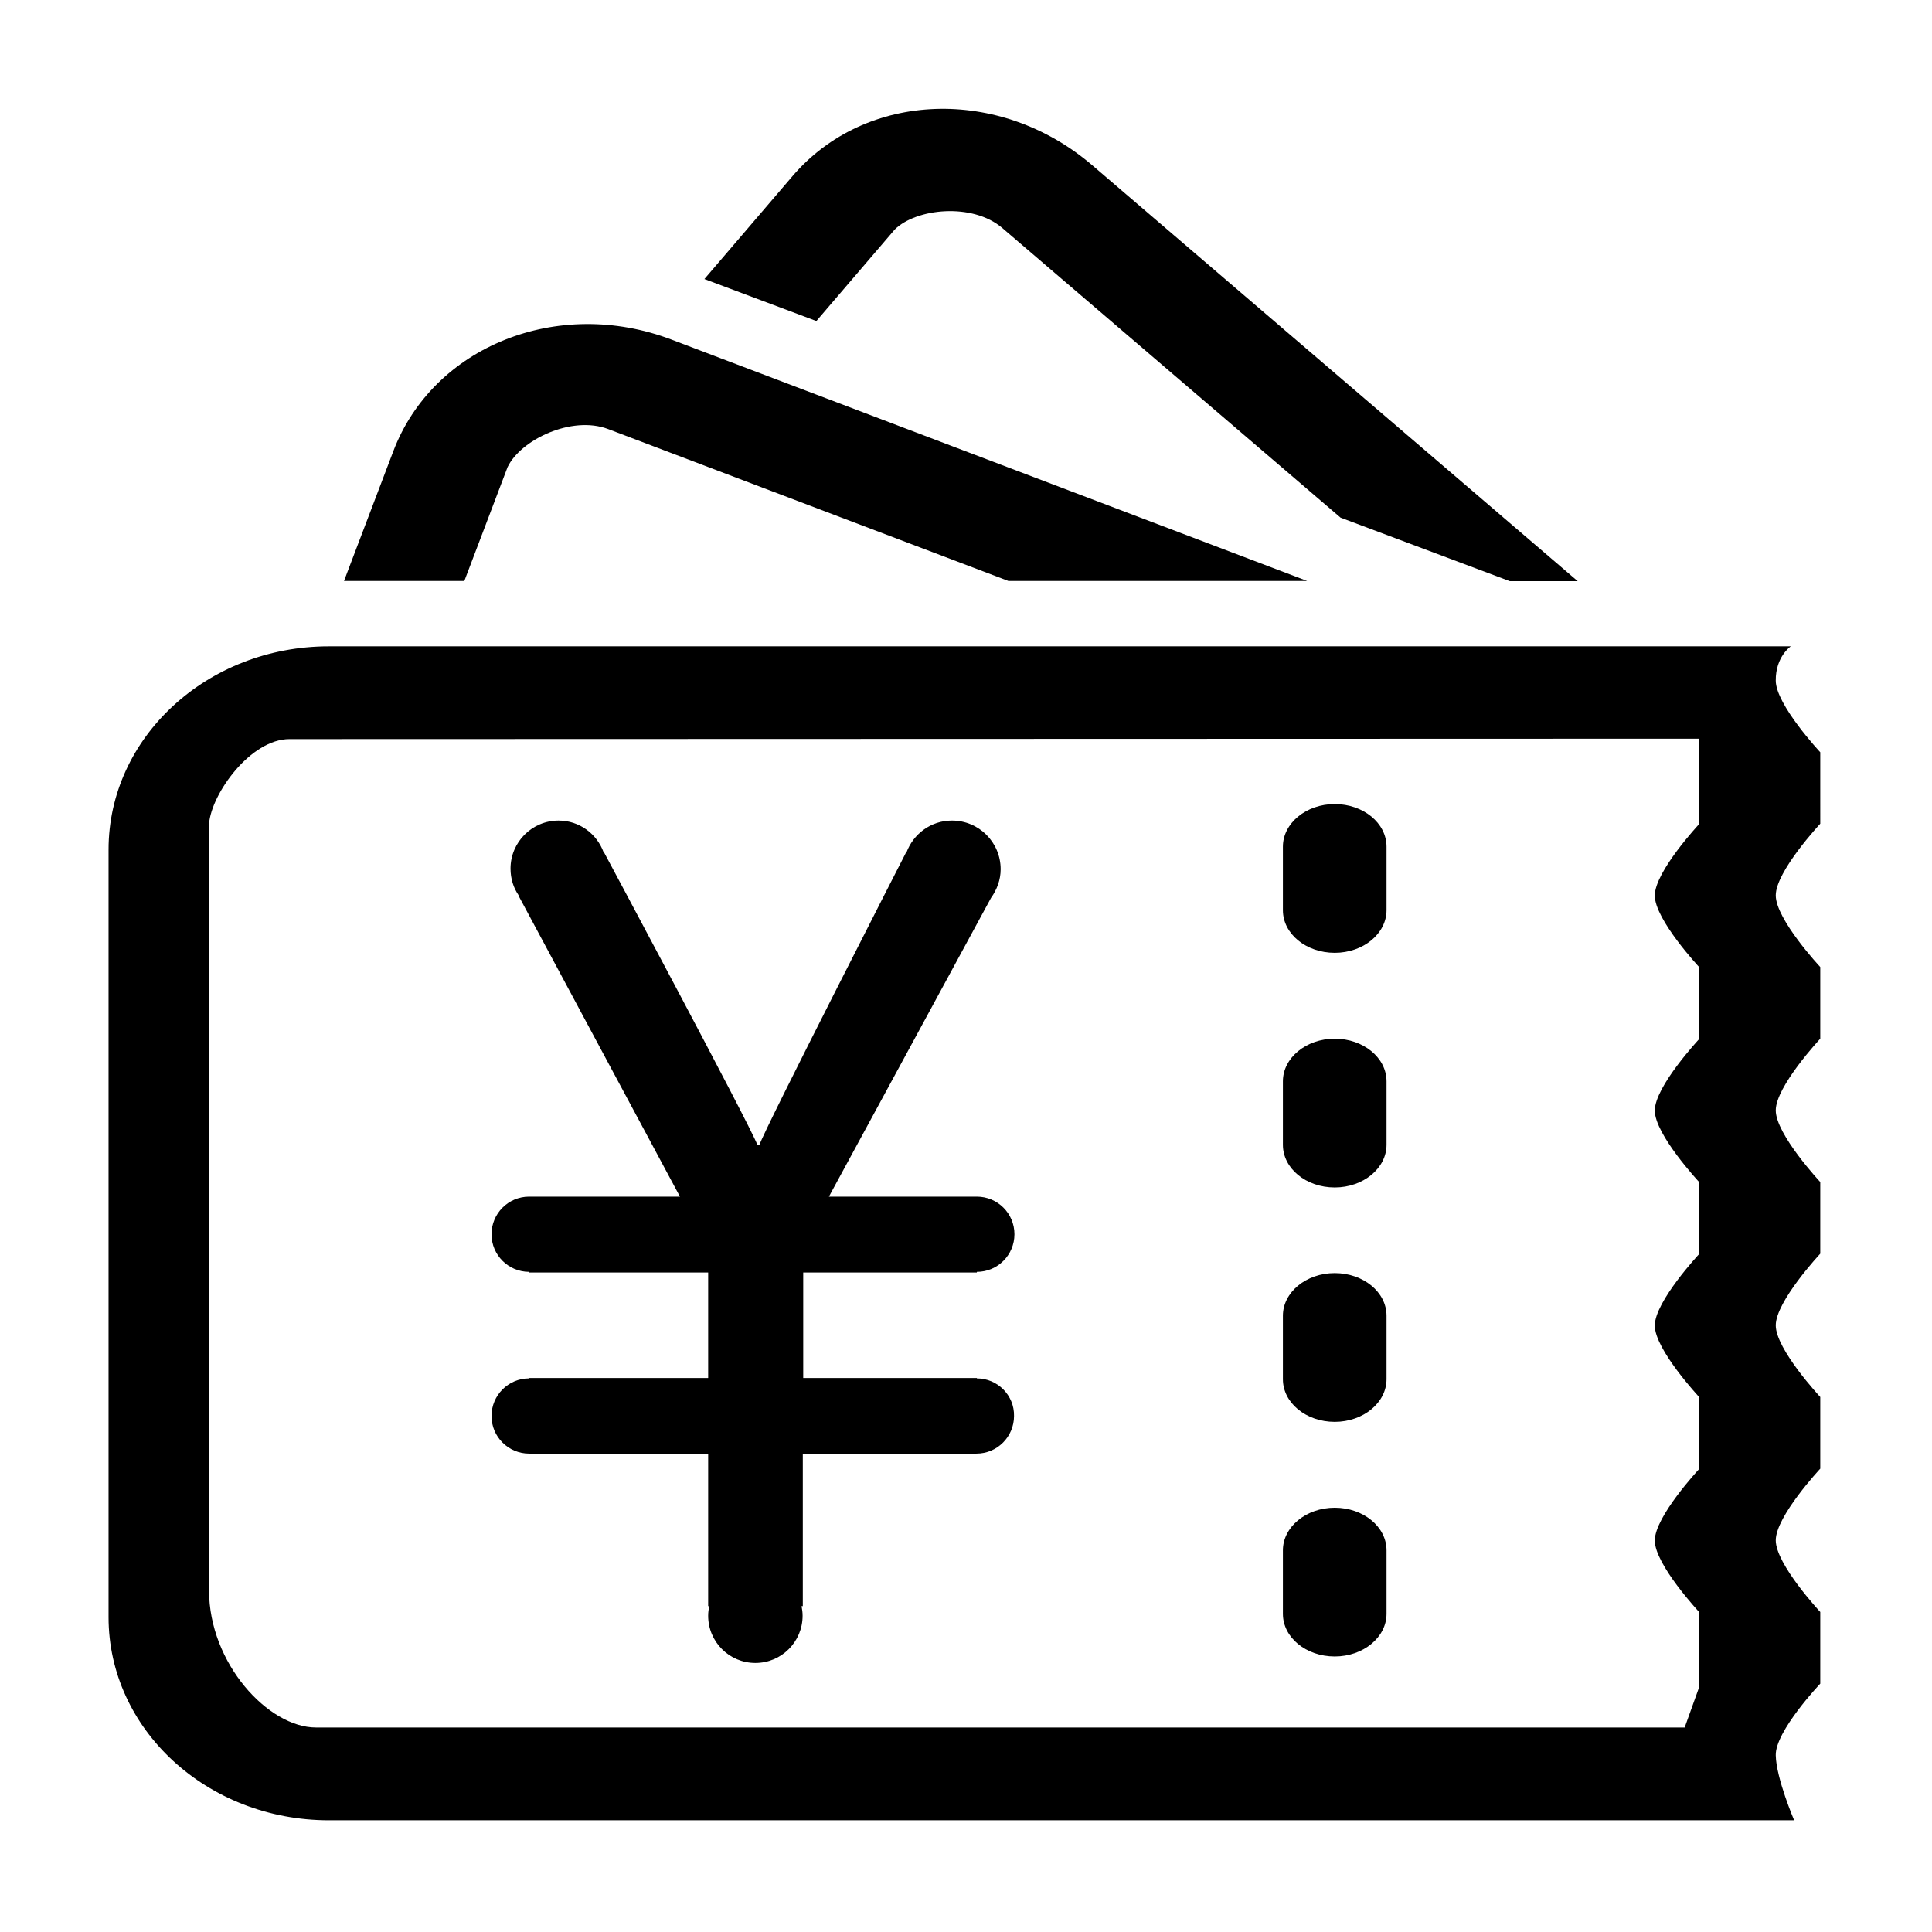 <?xml version="1.0" encoding="utf-8"?>
<!-- Generator: Adobe Illustrator 19.2.1, SVG Export Plug-In . SVG Version: 6.00 Build 0)  -->
<svg version="1.1" id="图形" xmlns="http://www.w3.org/2000/svg" xmlns:xlink="http://www.w3.org/1999/xlink" x="0px" y="0px"
	 viewBox="15.167 -16.333 1000.636 1000.678" enable-background="new 15.167 -16.333 1000.636 1000.678" xml:space="preserve">
<g>
	<g transform="scale(0.195, 0.195)">
		<path d="M4834.215,1632.921H951.522c-323.512,0-585.428,241.94-585.428,539.926V4211.58
			c0,297.986,261.917,539.371,585.428,539.371h3891.573c0,0-47.722-111.537-48.832-172.577
			c-1.665-63.814,118.195-190.333,118.195-190.333v-190.333c0,0-118.195-126.519-118.195-190.333s118.195-190.333,118.195-190.333
			v-190.334c0,0-118.195-126.519-118.195-190.333s118.195-190.333,118.195-190.333v-190.333c0,0-118.195-126.519-118.195-190.334
			s118.195-190.333,118.195-190.333v-190.333c0,0-118.195-126.519-118.195-190.333c0-63.815,118.195-190.334,118.195-190.334
			V1914.26c0,0-118.195-126.519-118.195-190.334C4793.707,1660.112,4834.215,1632.921,4834.215,1632.921L4834.215,1632.921z
			 M4591.166,1878.191v226.403c0,0-118.195,126.519-118.195,190.333s118.195,190.334,118.195,190.334v190.333
			c0,0-118.195,126.519-118.195,190.333s118.195,190.334,118.195,190.334v190.333c0,0-118.195,126.519-118.195,190.333
			s118.195,190.333,118.195,190.333v190.334c0,0-118.195,126.519-118.195,190.333s118.195,190.334,118.195,190.334v198.102
			l-38.843,108.207H917.117c-127.074,0-284.113-170.912-284.113-364.02V2104.038c6.659-80.462,110.427-224.738,213.64-224.738
			L4591.166,1878.191L4591.166,1878.191z M2672.292,3577.32L2672.292,3577.32v-1.11h-461.129v-280.229h461.129v-1.665l0,0
			c55.491,0,99.884-44.948,99.884-99.884c0-55.491-44.948-99.884-99.884-99.884l0,0l0,0h-392.875l430.609-793.519l0,0
			c15.537-21.641,25.526-47.722,25.526-76.022c0-71.583-57.71-129.293-129.293-129.293c-56.046,0-102.658,35.514-120.97,84.901
			h-1.11c0,0-372.344,727.485-389.546,776.872h-4.994c-23.861-61.04-407.303-776.872-407.303-776.872h-1.11
			c-17.757-49.387-64.369-84.901-119.86-84.901c-70.473,0-127.629,57.156-127.629,127.629c0,26.635,7.769,51.052,21.641,71.028
			l-0.555,0.555l428.944,799.623h-400.644c-55.491,0-99.883,44.948-99.883,99.884c0,55.491,44.948,99.884,99.883,99.884v1.665
			h475.557v280.229h-475.557v1.11c-55.491,0-99.883,44.948-99.883,99.884c0,55.491,44.948,99.884,99.883,99.884v1.665h475.557
			v403.419h2.775c-1.665,8.323-2.775,16.647-2.775,25.525c0,69.364,56.046,125.41,125.409,125.41s125.409-56.046,125.409-125.41
			c0-8.878-1.11-17.202-2.775-25.525h3.33v-403.419h461.129v-1.665l0,0c55.491,0,99.884-44.948,99.884-99.884
			C2772.176,3622.268,2727.229,3577.32,2672.292,3577.32L2672.292,3577.32z M3485.233,2165.078
			c0-62.15,61.595-113.201,137.617-113.201l0,0c76.022,0,137.617,50.497,137.617,113.201v168.692
			c0,62.15-61.595,113.201-137.617,113.201l0,0c-76.022,0-137.617-50.497-137.617-113.201V2165.078L3485.233,2165.078z
			 M3485.233,2788.24c0-62.15,61.595-113.201,137.617-113.201l0,0c76.022,0,137.617,50.497,137.617,113.201v168.692
			c0,62.15-61.595,113.201-137.617,113.201l0,0c-76.022,0-137.617-50.497-137.617-113.201V2788.24L3485.233,2788.24z
			 M3485.233,3410.848c0-62.15,61.595-113.201,137.617-113.201l0,0c76.022,0,137.617,50.497,137.617,113.201v168.692
			c0,62.15-61.595,113.201-137.617,113.201l0,0c-76.022,0-137.617-50.497-137.617-113.201V3410.848L3485.233,3410.848z
			 M3485.233,4034.01c0-62.15,61.595-113.201,137.617-113.201l0,0c76.022,0,137.617,50.497,137.617,113.201v168.692
			c0,62.15-61.595,113.202-137.617,113.202l0,0c-76.022,0-137.617-50.497-137.617-113.202V4034.01L3485.233,4034.01z
			 M1311.102,1459.235l114.866-302.425c34.959-72.693,170.357-137.617,266.911-100.993l1063.204,403.418h793.519L1861.571,818.316
			c-302.425-114.866-633.15,17.757-739.138,296.321l-130.958,344.598H1311.102L1311.102,1459.235z M2246.123,768.929l208.091-243.05
			c57.156-56.601,206.426-71.583,285.223-4.439l898.951,769.658l449.476,168.692h180.345L2978.602,354.967
			c-245.824-210.31-601.521-197.547-795.739,28.855l-234.171,273.57L2246.123,768.929L2246.123,768.929z"/>
	</g>
</g>
</svg>
